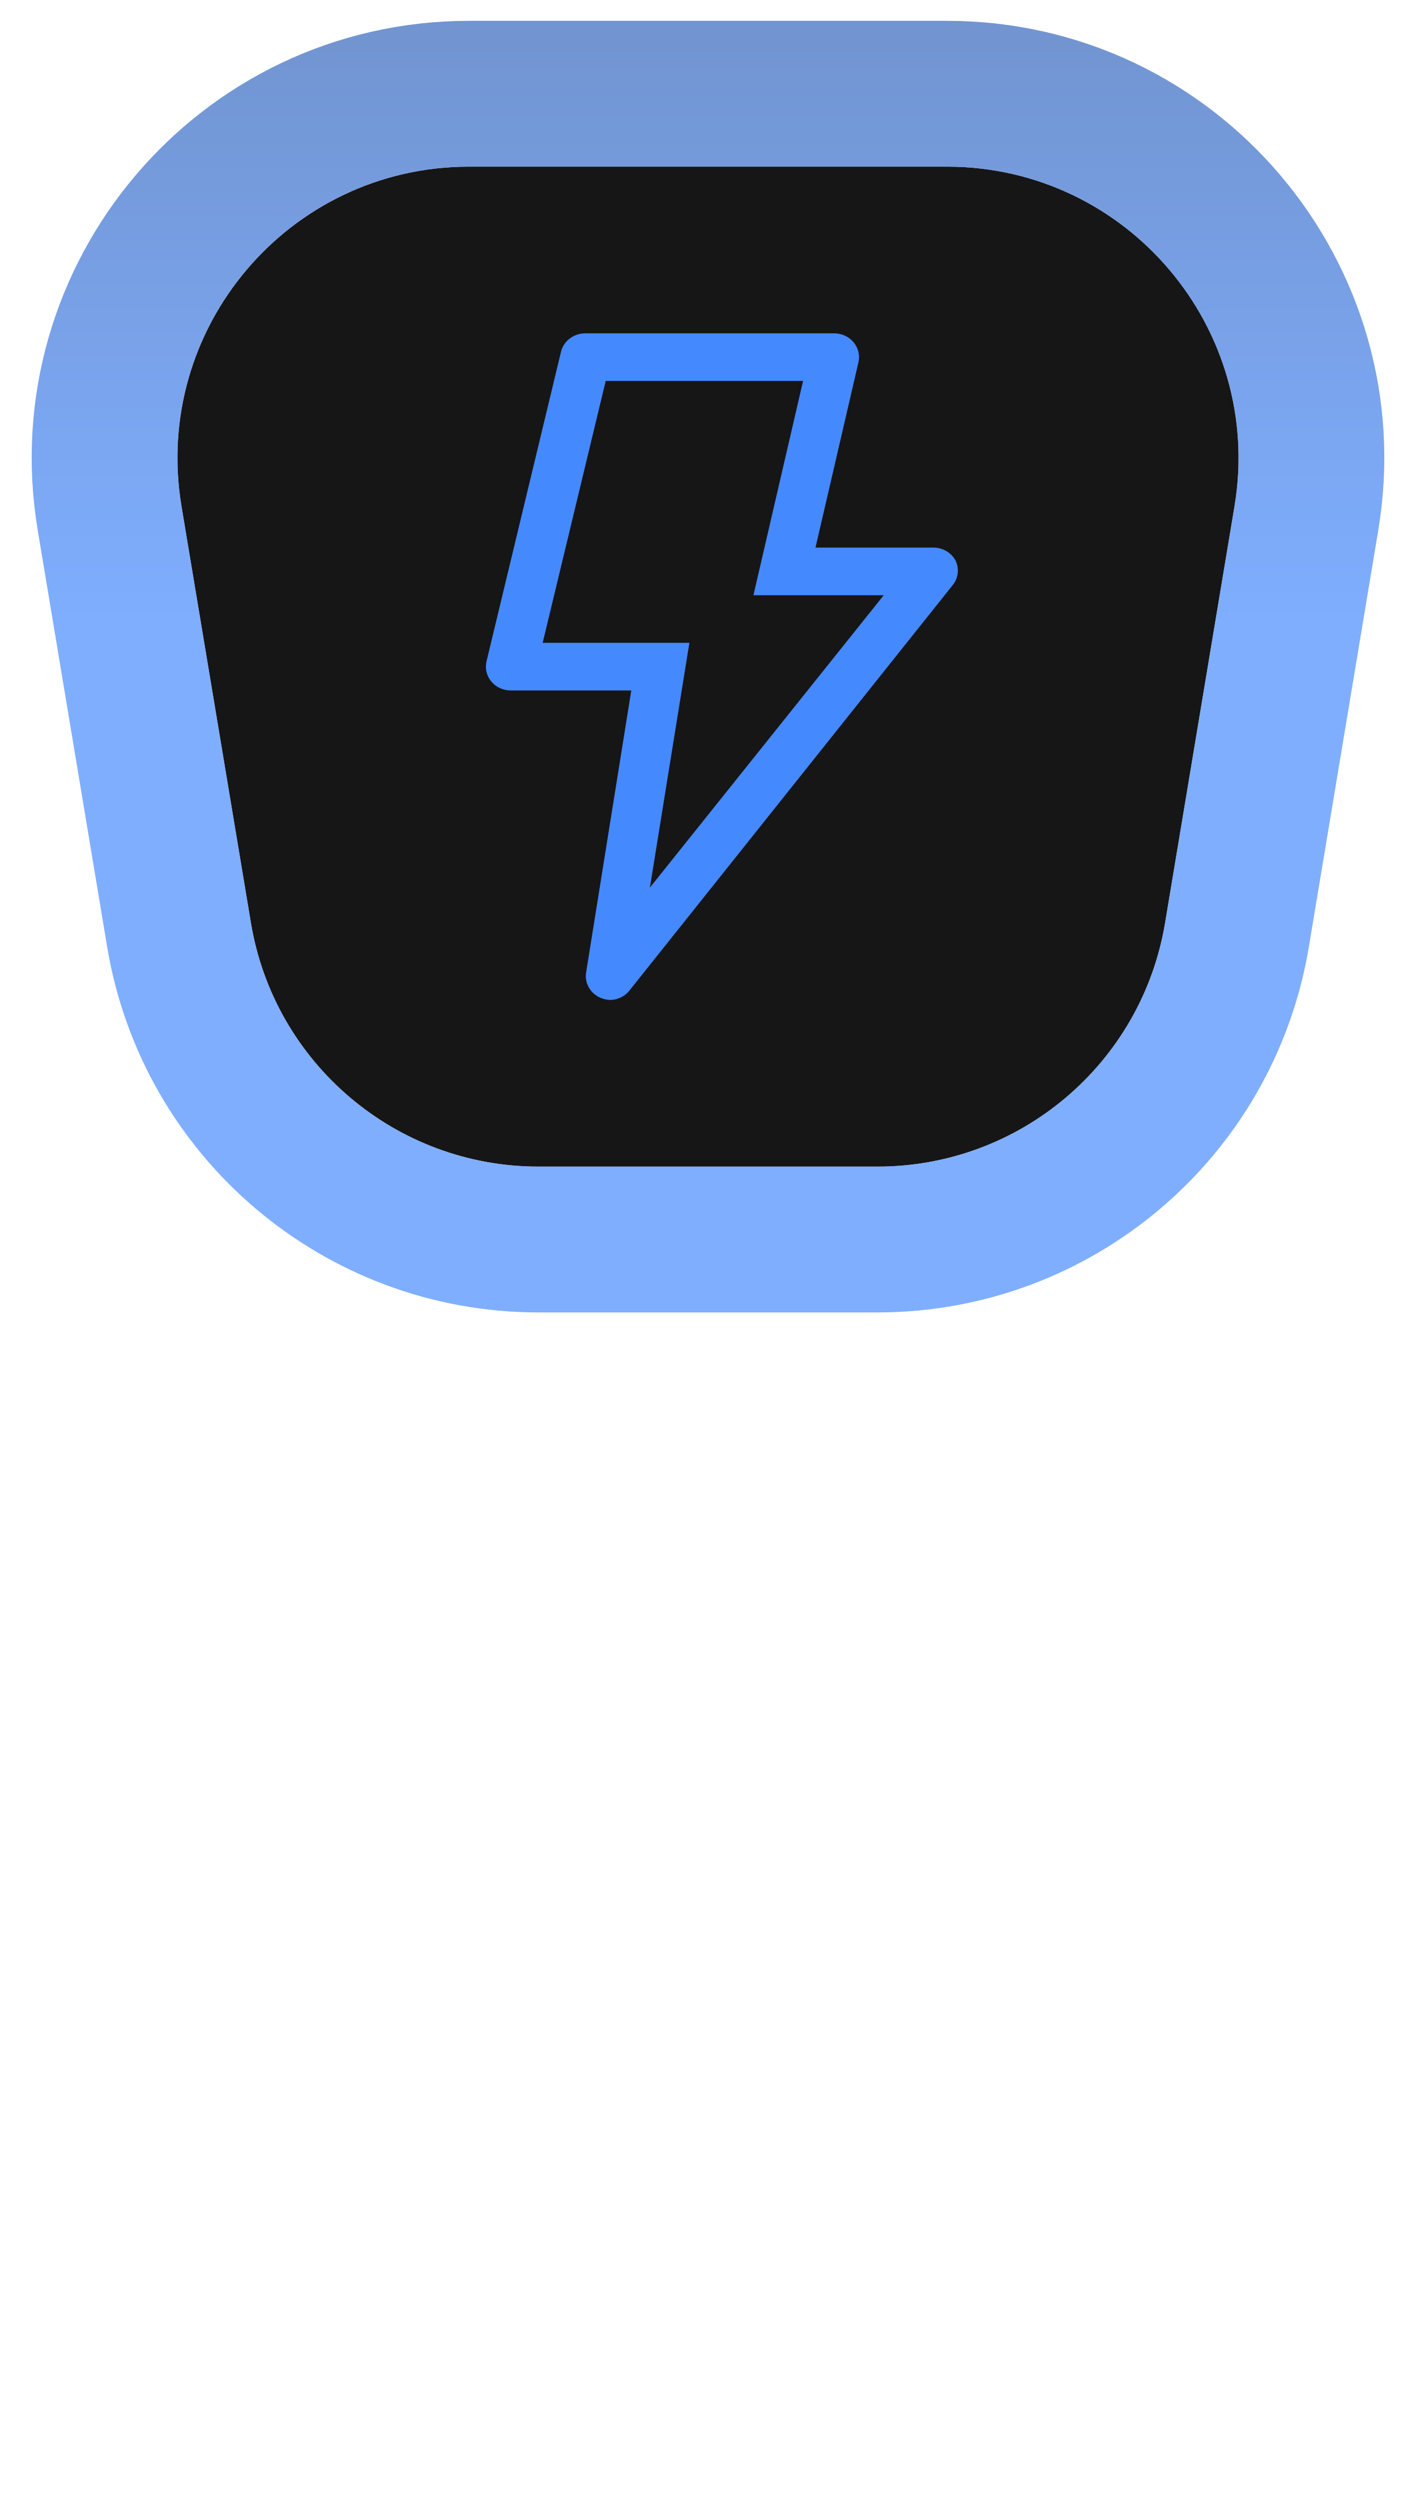 <svg width="34" height="60" viewBox="0 0 34 60" fill="none" xmlns="http://www.w3.org/2000/svg">
<path d="M4.358 12.151C3.647 7.884 6.938 4 11.263 4H22.737C27.062 4 30.353 7.884 29.642 12.151L27.975 22.151C27.412 25.526 24.492 28 21.07 28H12.93C9.508 28 6.588 25.526 6.025 22.151L4.358 12.151Z" fill="#161616"/>
<path d="M11.263 2.25C5.856 2.25 1.743 7.105 2.632 12.438L4.299 22.439C5.002 26.658 8.653 29.75 12.93 29.75H21.07C25.348 29.75 28.998 26.658 29.701 22.439L31.368 12.438C32.257 7.105 28.144 2.25 22.737 2.25H11.263Z" stroke="url(#paint0_linear_1260_98126)" stroke-opacity="0.69" stroke-width="3.5"/>
<path d="M14.431 23.954C14.309 23.905 14.207 23.818 14.143 23.707C14.078 23.597 14.053 23.468 14.073 23.343L15.158 16.572H12.279C12.188 16.574 12.097 16.556 12.014 16.52C11.931 16.483 11.858 16.429 11.8 16.361C11.743 16.293 11.702 16.213 11.682 16.128C11.661 16.043 11.662 15.954 11.683 15.869L13.471 8.44C13.502 8.312 13.579 8.199 13.688 8.119C13.796 8.039 13.93 7.997 14.067 8H20.028C20.117 8 20.205 8.019 20.285 8.055C20.366 8.092 20.437 8.145 20.493 8.212C20.55 8.279 20.59 8.357 20.611 8.441C20.631 8.525 20.632 8.613 20.612 8.697L19.581 13.143H22.412C22.524 13.143 22.634 13.173 22.728 13.229C22.823 13.286 22.9 13.367 22.949 13.463C22.991 13.555 23.008 13.657 22.996 13.757C22.985 13.858 22.946 13.953 22.883 14.034L15.134 23.749C15.082 23.823 15.012 23.884 14.93 23.928C14.848 23.972 14.757 23.997 14.663 24C14.583 23.999 14.505 23.983 14.431 23.954ZM18.091 14.286L19.283 9.143H14.544L13.03 15.429H16.553L15.605 21.303L21.22 14.286H18.091Z" fill="#4589FF"/>
<g filter="url(#filter0_d_1260_98126)">
<circle cx="17" cy="43" r="3" fill="white"/>
</g>
<defs>
<filter id="filter0_d_1260_98126" x="2" y="30" width="30" height="30" filterUnits="userSpaceOnUse" color-interpolation-filters="sRGB">
<feFlood flood-opacity="0" result="BackgroundImageFix"/>
<feColorMatrix in="SourceAlpha" type="matrix" values="0 0 0 0 0 0 0 0 0 0 0 0 0 0 0 0 0 0 127 0" result="hardAlpha"/>
<feMorphology radius="2" operator="dilate" in="SourceAlpha" result="effect1_dropShadow_1260_98126"/>
<feOffset dy="2"/>
<feGaussianBlur stdDeviation="5"/>
<feComposite in2="hardAlpha" operator="out"/>
<feColorMatrix type="matrix" values="0 0 0 0 0.271 0 0 0 0 0.537 0 0 0 0 1 0 0 0 1 0"/>
<feBlend mode="normal" in2="BackgroundImageFix" result="effect1_dropShadow_1260_98126"/>
<feBlend mode="normal" in="SourceGraphic" in2="effect1_dropShadow_1260_98126" result="shape"/>
</filter>
<linearGradient id="paint0_linear_1260_98126" x1="17" y1="31" x2="17" y2="-2" gradientUnits="userSpaceOnUse">
<stop offset="0.49" stop-color="#4589FF"/>
<stop offset="1" stop-color="#2F5EAF"/>
</linearGradient>
</defs>
</svg>
